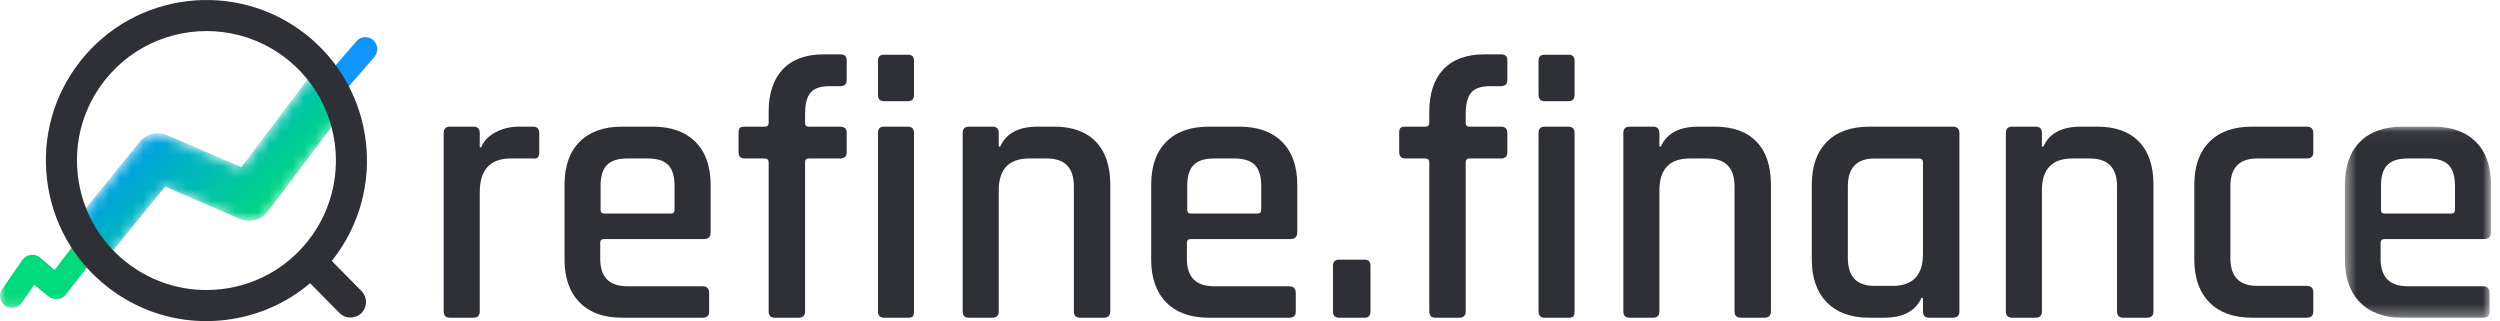 <svg width="218" height="28" viewBox="0 0 218 28" fill="none" xmlns="http://www.w3.org/2000/svg">
<path fill-rule="evenodd" clip-rule="evenodd" d="M41.285 27.705H39.241C38.872 27.705 38.688 27.52 38.688 27.15V11.599C38.688 11.229 38.872 11.043 39.241 11.043H41.285C41.651 11.043 41.834 11.229 41.834 11.599V12.84H41.964C42.179 12.296 42.597 11.859 43.213 11.533C43.831 11.207 44.514 11.043 45.269 11.043H46.471C46.836 11.043 47.022 11.229 47.022 11.599V13.297C47.022 13.712 46.836 13.885 46.471 13.82H44.526C42.733 13.82 41.834 14.812 41.834 16.793V27.15C41.834 27.52 41.651 27.705 41.285 27.705Z" fill="#2E3035"/>
<path fill-rule="evenodd" clip-rule="evenodd" d="M52.694 18.622H58.498C58.714 18.622 58.821 18.513 58.821 18.296V16.204C58.821 15.378 58.638 14.772 58.271 14.392C57.902 14.011 57.309 13.82 56.486 13.82H54.706C53.883 13.82 53.289 14.011 52.921 14.392C52.554 14.772 52.371 15.378 52.371 16.204V18.296C52.371 18.513 52.478 18.622 52.694 18.622ZM61.255 27.705H54.252C52.65 27.705 51.413 27.261 50.538 26.366C49.663 25.474 49.227 24.232 49.227 22.642V16.108C49.227 14.496 49.663 13.248 50.538 12.366C51.413 11.484 52.65 11.043 54.252 11.043H56.91C58.508 11.043 59.752 11.484 60.637 12.366C61.521 13.248 61.966 14.496 61.966 16.108V20.257C61.966 20.649 61.771 20.845 61.382 20.845H52.694C52.454 20.845 52.34 20.954 52.34 21.171V22.577C52.34 24.166 53.127 24.962 54.706 24.962H61.255C61.641 24.962 61.836 25.157 61.836 25.55V27.183C61.836 27.532 61.641 27.705 61.255 27.705Z" fill="#2E3035"/>
<path fill-rule="evenodd" clip-rule="evenodd" d="M70.526 11.045H73.249C73.638 11.045 73.833 11.219 73.833 11.567V13.266C73.833 13.637 73.638 13.821 73.249 13.821H70.526C70.31 13.821 70.203 13.931 70.203 14.148V27.152C70.203 27.522 70.008 27.707 69.619 27.707H67.579C67.209 27.707 67.026 27.522 67.026 27.152V14.148C67.026 13.931 66.906 13.821 66.669 13.821H64.951C64.585 13.821 64.402 13.637 64.402 13.266V11.567C64.402 11.371 64.437 11.236 64.513 11.158C64.588 11.082 64.736 11.045 64.951 11.045H66.669C66.906 11.045 67.026 10.937 67.026 10.718V9.771C67.026 8.159 67.435 6.917 68.258 6.046C69.078 5.174 70.279 4.738 71.857 4.738H73.281C73.651 4.738 73.833 4.914 73.833 5.262V6.961C73.833 7.332 73.651 7.516 73.281 7.516H72.311C71.531 7.516 70.986 7.707 70.671 8.088C70.358 8.469 70.203 9.084 70.203 9.933V10.718C70.203 10.937 70.31 11.045 70.526 11.045Z" fill="#2E3035"/>
<path fill-rule="evenodd" clip-rule="evenodd" d="M76.559 27.152V11.601C76.559 11.229 76.73 11.045 77.076 11.045H79.151C79.518 11.045 79.701 11.229 79.701 11.601V27.152C79.701 27.369 79.663 27.517 79.589 27.593C79.513 27.668 79.378 27.707 79.182 27.707H77.108C76.742 27.707 76.559 27.522 76.559 27.152ZM76.559 8.267V5.293C76.559 4.946 76.73 4.771 77.076 4.771H79.182C79.529 4.771 79.701 4.946 79.701 5.293V8.267C79.701 8.638 79.529 8.822 79.182 8.822H77.076C76.73 8.822 76.559 8.638 76.559 8.267Z" fill="#2E3035"/>
<path fill-rule="evenodd" clip-rule="evenodd" d="M86.542 27.705H84.499C84.129 27.705 83.945 27.52 83.945 27.15V11.599C83.945 11.229 84.129 11.043 84.499 11.043H86.542C86.908 11.043 87.091 11.229 87.091 11.599V12.775H87.222C87.739 11.62 88.832 11.043 90.494 11.043H91.922C93.501 11.043 94.71 11.479 95.552 12.35C96.396 13.22 96.818 14.474 96.818 16.108V27.15C96.818 27.52 96.622 27.705 96.233 27.705H94.193C93.824 27.705 93.641 27.52 93.641 27.15V16.238C93.641 14.626 92.854 13.82 91.275 13.82H89.751C87.978 13.82 87.091 14.745 87.091 16.598V27.15C87.091 27.52 86.908 27.705 86.542 27.705Z" fill="#2E3035"/>
<path fill-rule="evenodd" clip-rule="evenodd" d="M103.85 18.622H109.655C109.87 18.622 109.977 18.513 109.977 18.296V16.204C109.977 15.378 109.794 14.772 109.428 14.392C109.059 14.011 108.465 13.82 107.642 13.82H105.862C105.039 13.82 104.446 14.011 104.077 14.392C103.711 14.772 103.527 15.378 103.527 16.204V18.296C103.527 18.513 103.634 18.622 103.85 18.622ZM112.412 27.705H105.408C103.806 27.705 102.569 27.261 101.695 26.366C100.819 25.474 100.383 24.232 100.383 22.642V16.108C100.383 14.496 100.819 13.248 101.695 12.366C102.569 11.484 103.806 11.043 105.408 11.043H108.066C109.664 11.043 110.909 11.484 111.795 12.366C112.677 13.248 113.122 14.496 113.122 16.108V20.257C113.122 20.649 112.927 20.845 112.538 20.845H103.85C103.61 20.845 103.497 20.954 103.497 21.171V22.577C103.497 24.166 104.284 24.962 105.862 24.962H112.412C112.797 24.962 112.992 25.157 112.992 25.55V27.183C112.992 27.532 112.797 27.705 112.412 27.705Z" fill="#2E3035"/>
<path fill-rule="evenodd" clip-rule="evenodd" d="M119.507 23.165V27.151C119.507 27.523 119.335 27.706 118.991 27.706H116.784C116.418 27.706 116.234 27.523 116.234 27.151V23.165C116.234 22.817 116.418 22.643 116.784 22.643H118.991C119.335 22.643 119.507 22.817 119.507 23.165Z" fill="#2E3035"/>
<path fill-rule="evenodd" clip-rule="evenodd" d="M128.135 11.045H130.858C131.248 11.045 131.442 11.219 131.442 11.567V13.266C131.442 13.637 131.248 13.821 130.858 13.821H128.135C127.92 13.821 127.809 13.931 127.809 14.148V27.152C127.809 27.522 127.614 27.707 127.228 27.707H125.185C124.819 27.707 124.632 27.522 124.632 27.152V14.148C124.632 13.931 124.512 13.821 124.278 13.821H122.56C122.191 13.821 122.008 13.637 122.008 13.266V11.567C122.008 11.371 122.043 11.236 122.123 11.158C122.197 11.082 122.342 11.045 122.56 11.045H124.278C124.512 11.045 124.632 10.937 124.632 10.718V9.771C124.632 8.159 125.044 6.917 125.863 6.046C126.688 5.174 127.885 4.738 129.462 4.738H130.89C131.257 4.738 131.442 4.914 131.442 5.262V6.961C131.442 7.332 131.257 7.516 130.89 7.516H129.916C129.14 7.516 128.592 7.707 128.282 8.088C127.967 8.469 127.809 9.084 127.809 9.933V10.718C127.809 10.937 127.92 11.045 128.135 11.045Z" fill="#2E3035"/>
<path fill-rule="evenodd" clip-rule="evenodd" d="M134.16 27.152V11.601C134.16 11.229 134.336 11.045 134.681 11.045H136.753C137.123 11.045 137.305 11.229 137.305 11.601V27.152C137.305 27.369 137.265 27.517 137.19 27.593C137.114 27.668 136.98 27.707 136.789 27.707H134.714C134.343 27.707 134.16 27.522 134.16 27.152ZM134.16 8.267V5.293C134.16 4.946 134.336 4.771 134.681 4.771H136.789C137.131 4.771 137.305 4.946 137.305 5.293V8.267C137.305 8.638 137.131 8.822 136.789 8.822H134.681C134.336 8.822 134.16 8.638 134.16 8.267Z" fill="#2E3035"/>
<path fill-rule="evenodd" clip-rule="evenodd" d="M144.147 27.705H142.104C141.738 27.705 141.555 27.52 141.555 27.15V11.599C141.555 11.229 141.738 11.043 142.104 11.043H144.147C144.514 11.043 144.701 11.229 144.701 11.599V12.775H144.827C145.348 11.62 146.437 11.043 148.104 11.043H149.528C151.107 11.043 152.319 11.479 153.162 12.35C154.005 13.22 154.427 14.474 154.427 16.108V27.15C154.427 27.52 154.231 27.705 153.843 27.705H151.798C151.432 27.705 151.25 27.52 151.25 27.15V16.238C151.25 14.626 150.459 13.82 148.879 13.82H147.357C145.587 13.82 144.701 14.745 144.701 16.598V27.15C144.701 27.52 144.514 27.705 144.147 27.705Z" fill="#2E3035"/>
<path fill-rule="evenodd" clip-rule="evenodd" d="M167.682 22.153V14.149C167.682 13.931 167.562 13.822 167.325 13.822H163.466C161.912 13.822 161.133 14.628 161.133 16.239V22.513C161.133 24.125 161.912 24.93 163.466 24.93H165.025C166.796 24.93 167.682 24.004 167.682 22.153ZM164.279 27.706H163.015C161.417 27.706 160.18 27.261 159.305 26.367C158.426 25.475 157.988 24.232 157.988 22.642V16.108C157.988 14.496 158.426 13.248 159.305 12.367C160.18 11.484 161.417 11.045 163.015 11.045H170.276C170.666 11.045 170.861 11.229 170.861 11.6V27.152C170.861 27.522 170.666 27.706 170.276 27.706H168.237C167.867 27.706 167.683 27.522 167.683 27.152V25.975H167.552C167.035 27.13 165.941 27.706 164.279 27.706Z" fill="#2E3035"/>
<path fill-rule="evenodd" clip-rule="evenodd" d="M177.503 27.705H175.46C175.095 27.705 174.91 27.52 174.91 27.15V11.599C174.91 11.229 175.095 11.043 175.46 11.043H177.503C177.869 11.043 178.056 11.229 178.056 11.599V12.775H178.183C178.705 11.62 179.794 11.043 181.459 11.043H182.883C184.462 11.043 185.675 11.479 186.517 12.35C187.362 13.22 187.782 14.474 187.782 16.108V27.15C187.782 27.52 187.588 27.705 187.198 27.705H185.155C184.787 27.705 184.605 27.52 184.605 27.15V16.238C184.605 14.626 183.815 13.82 182.236 13.82H180.712C178.943 13.82 178.056 14.745 178.056 16.598V27.15C178.056 27.52 177.869 27.705 177.503 27.705Z" fill="#2E3035"/>
<path fill-rule="evenodd" clip-rule="evenodd" d="M201.719 25.483V27.183C201.719 27.531 201.524 27.705 201.138 27.705H196.371C194.771 27.705 193.535 27.259 192.661 26.366C191.782 25.473 191.344 24.232 191.344 22.64V16.108C191.344 14.495 191.782 13.248 192.661 12.366C193.535 11.484 194.771 11.043 196.371 11.043H201.138C201.524 11.043 201.719 11.229 201.719 11.599V13.297C201.719 13.646 201.524 13.82 201.138 13.82H196.823C195.269 13.82 194.49 14.626 194.49 16.238V22.51C194.49 24.124 195.269 24.928 196.823 24.928H201.138C201.524 24.928 201.719 25.113 201.719 25.483Z" fill="#2E3035"/>
<mask id="mask0_1_9" style="mask-type:alpha" maskUnits="userSpaceOnUse" x="204" y="11" width="14" height="17">
<path fill-rule="evenodd" clip-rule="evenodd" d="M204.477 11.043H217.217V27.705H204.477V11.043Z" fill="white"/>
</mask>
<g mask="url(#mask0_1_9)">
<path fill-rule="evenodd" clip-rule="evenodd" d="M207.947 18.622H213.748C213.964 18.622 214.075 18.513 214.075 18.296V16.204C214.075 15.378 213.888 14.772 213.523 14.392C213.156 14.011 212.56 13.82 211.74 13.82H209.956C209.137 13.82 208.54 14.011 208.174 14.392C207.804 14.772 207.621 15.378 207.621 16.204V18.296C207.621 18.513 207.728 18.622 207.947 18.622ZM216.505 27.705H209.502C207.904 27.705 206.668 27.261 205.792 26.366C204.914 25.474 204.477 24.232 204.477 22.642V16.108C204.477 14.496 204.914 13.248 205.792 12.366C206.668 11.484 207.904 11.043 209.502 11.043H212.163C213.762 11.043 215.002 11.484 215.889 12.366C216.776 13.248 217.217 14.496 217.217 16.108V20.257C217.217 20.649 217.025 20.845 216.636 20.845H207.948C207.709 20.845 207.59 20.954 207.59 21.171V22.577C207.59 24.166 208.377 24.962 209.956 24.962H216.505C216.895 24.962 217.09 25.157 217.09 25.55V27.183C217.09 27.532 216.895 27.705 216.505 27.705Z" fill="#2E3035"/>
</g>
<mask id="mask1_1_9" style="mask-type:alpha" maskUnits="userSpaceOnUse" x="0" y="18" width="11" height="9">
<path fill-rule="evenodd" clip-rule="evenodd" d="M0 18.871H10.104V26.847H0V18.871Z" fill="white"/>
</mask>
<g mask="url(#mask1_1_9)">
<path fill-rule="evenodd" clip-rule="evenodd" d="M8.322 18.871L4.757 23.543L3.526 22.486C3.51 22.471 3.489 22.459 3.47 22.445C3.452 22.429 3.436 22.412 3.415 22.398C3.406 22.392 3.396 22.389 3.387 22.382C3.354 22.362 3.323 22.345 3.29 22.329C3.259 22.314 3.23 22.298 3.199 22.286C3.168 22.274 3.136 22.265 3.103 22.256C3.07 22.247 3.036 22.237 3.001 22.23C2.972 22.226 2.938 22.224 2.907 22.221C2.871 22.219 2.838 22.215 2.801 22.216C2.769 22.216 2.737 22.22 2.706 22.224C2.671 22.228 2.638 22.23 2.603 22.238C2.571 22.245 2.54 22.255 2.507 22.264C2.475 22.274 2.443 22.284 2.412 22.298C2.381 22.311 2.351 22.326 2.322 22.342C2.291 22.359 2.261 22.375 2.231 22.394C2.204 22.414 2.178 22.434 2.153 22.456C2.124 22.479 2.097 22.502 2.071 22.528C2.062 22.536 2.053 22.542 2.046 22.551C2.027 22.57 2.016 22.59 2 22.61C1.986 22.628 1.968 22.642 1.955 22.663L0.189 25.211C-0.142 25.684 -0.027 26.334 0.449 26.662C0.674 26.818 0.94 26.873 1.194 26.836C1.473 26.797 1.736 26.646 1.909 26.398L2.987 24.832L4.201 25.825C4.37 25.977 4.575 26.043 4.785 26.068C4.861 26.078 4.935 26.091 5.012 26.084C5.028 26.082 5.043 26.09 5.059 26.087C5.125 26.078 5.184 26.048 5.247 26.028C5.287 26.013 5.33 26.008 5.37 25.989C5.484 25.933 5.593 25.859 5.683 25.76C5.69 25.753 5.691 25.744 5.697 25.738L10.104 20.109L8.322 18.871Z" fill="#00DA7D"/>
</g>
<path fill-rule="evenodd" clip-rule="evenodd" d="M32.9 4.325C32.889 4.552 32.807 4.779 32.645 4.964L28.224 10.073C27.848 10.506 27.194 10.552 26.765 10.174C26.334 9.795 26.29 9.136 26.665 8.703L31.087 3.594C31.462 3.16 32.115 3.115 32.546 3.493C32.792 3.71 32.912 4.019 32.9 4.325Z" fill="#0F95FC"/>
<mask id="mask2_1_9" style="mask-type:alpha" maskUnits="userSpaceOnUse" x="6" y="6" width="25" height="17">
<path fill-rule="evenodd" clip-rule="evenodd" d="M21.068 14.667L14.618 11.88C13.762 11.511 12.767 11.756 12.18 12.482L6.023 20.074L9.254 22.725L14.418 16.358L20.921 19.168C21.802 19.549 22.825 19.277 23.404 18.508L30.857 8.625L27.536 6.09L21.068 14.667Z" fill="white"/>
</mask>
<g mask="url(#mask2_1_9)">
<path fill-rule="evenodd" clip-rule="evenodd" d="M21.045 14.577L14.594 11.79C13.739 11.422 12.743 11.666 12.157 12.392L6 19.985L9.23 22.635L14.394 16.268L20.898 19.078C21.778 19.459 22.801 19.187 23.381 18.418L30.834 8.536L27.512 6L21.045 14.577Z" fill="url(#paint0_linear_1_9)"/>
</g>
<path fill-rule="evenodd" clip-rule="evenodd" d="M19.341 25.208C16.347 25.566 13.392 24.735 11.021 22.869C8.651 21.005 7.149 18.327 6.793 15.333C6.434 12.338 7.265 9.383 9.13 7.013C11.669 3.787 15.628 2.319 19.432 2.798C21.397 3.045 23.322 3.812 24.987 5.123C29.88 8.972 30.728 16.086 26.877 20.979C25.013 23.35 22.336 24.851 19.341 25.208ZM31.527 25.384L28.928 22.749C28.955 22.717 28.982 22.687 29.007 22.655C33.782 16.588 32.73 7.767 26.662 2.993C20.596 -1.782 11.775 -0.73 7.001 5.337C4.687 8.277 3.657 11.94 4.101 15.654C4.543 19.368 6.405 22.687 9.345 24.999C11.369 26.594 13.739 27.577 16.231 27.89C17.356 28.032 18.506 28.038 19.662 27.899C22.424 27.57 24.967 26.454 27.041 24.695L29.596 27.287C29.82 27.511 30.1 27.643 30.392 27.68C30.789 27.73 31.205 27.604 31.514 27.3C32.045 26.775 32.052 25.917 31.527 25.384Z" fill="#2E3035"/>
<defs>
<linearGradient id="paint0_linear_1_9" x1="4.586" y1="16.233" x2="16.73" y2="28.161" gradientUnits="userSpaceOnUse">
<stop stop-color="#0093FB"/>
<stop offset="1" stop-color="#00E26E"/>
</linearGradient>
</defs>
</svg>
